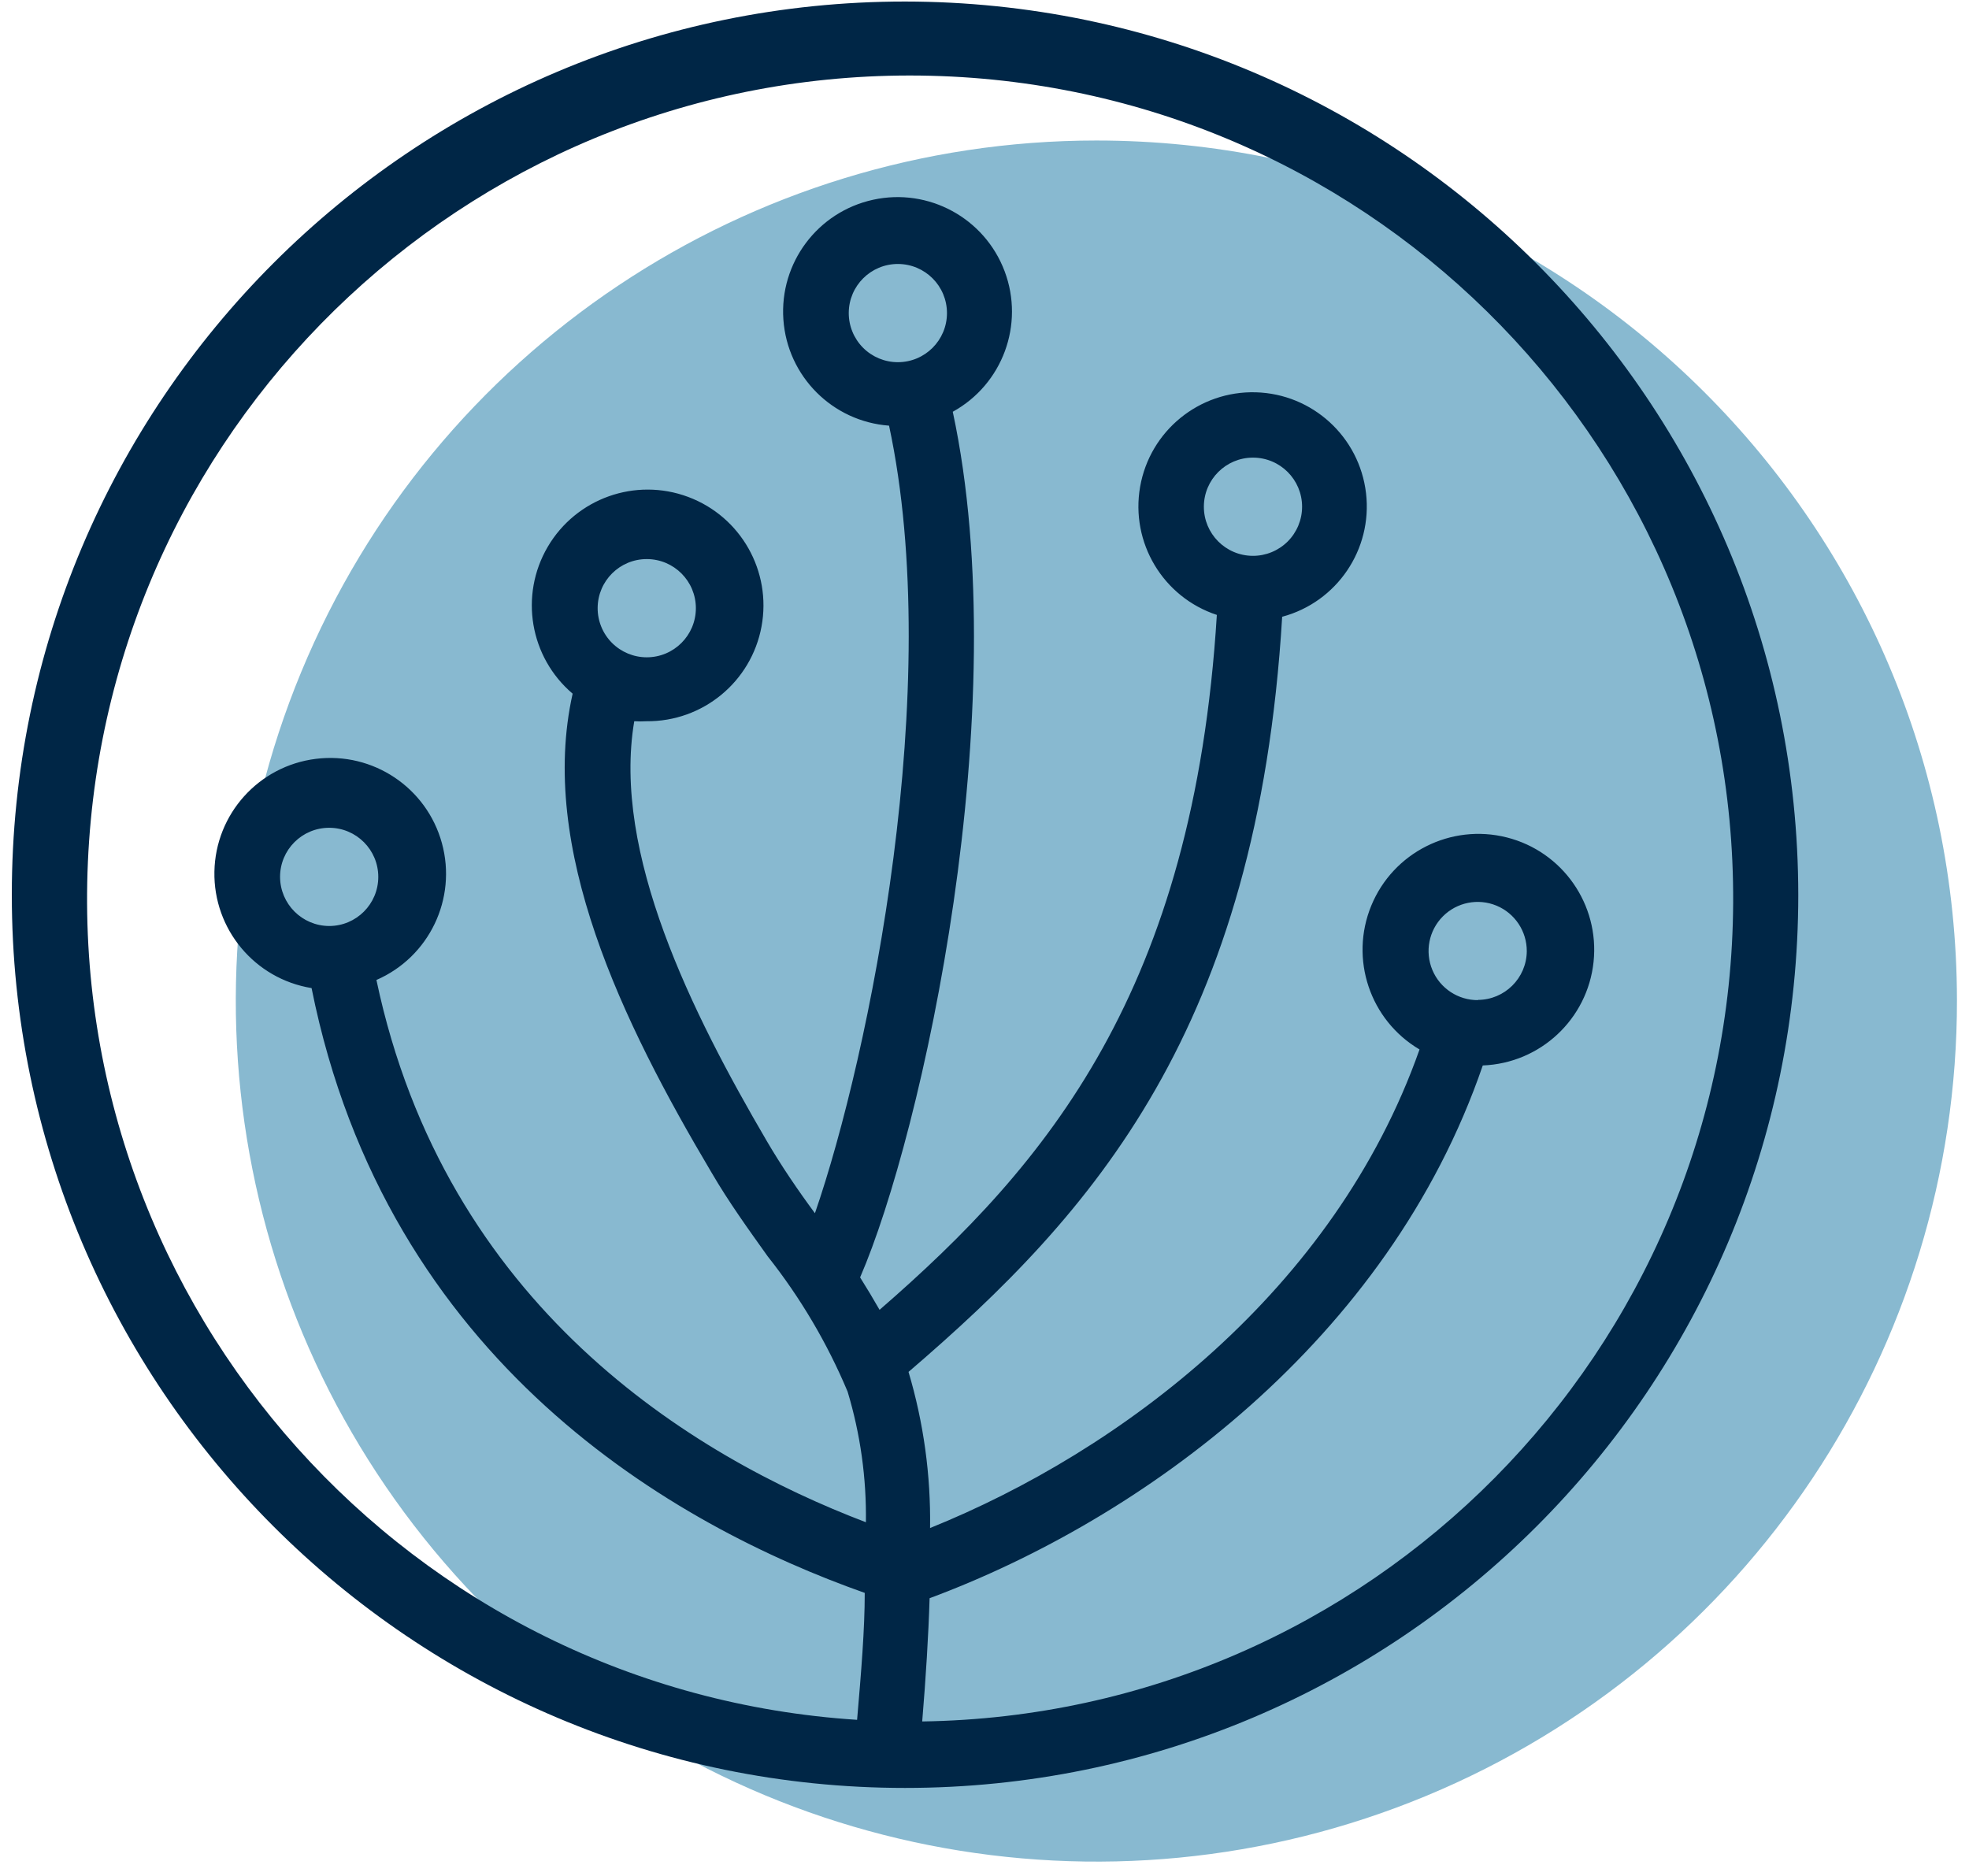 <?xml version="1.0" encoding="UTF-8"?>
<svg width="85px" height="81px" viewBox="0 0 85 81" version="1.1" xmlns="http://www.w3.org/2000/svg" xmlns:xlink="http://www.w3.org/1999/xlink">
    <!-- Generator: Sketch 57.1 (83088) - https://sketch.com -->
    <title>SvgjsG1024</title>
    <desc>Created with Sketch.</desc>
    <g id="Page-1" stroke="none" stroke-width="1" fill="none" fill-rule="evenodd">
        <g id="color_bgwhite_v" transform="translate(-195, -62)" fill-rule="nonzero">
            <g id="SvgjsG1024" transform="translate(195, 62.066)">
                <path d="M84.48,43.1 C84.5,58.13 75.462,71.692 61.581,77.458 C47.701,83.224 31.714,80.058 21.079,69.437 C10.444,58.816 7.256,42.833 13.003,28.945 C18.75,15.057 32.3,6 47.33,6 C67.826,6.005 84.447,22.604 84.48,43.1 Z" id="color_2" fill="#88B9D0"></path>
                <path d="M39.07,0 C17.774,0 0.51,17.264 0.51,38.56 C0.51,59.856 17.774,77.12 39.07,77.12 C60.366,77.12 77.63,59.856 77.63,38.56 C77.608,17.273 60.357,0.022 39.07,0 Z M39.81,74.26 C39.97,72.33 40.08,70.56 40.13,68.93 C49.28,65.53 59.93,57.82 64.01,45.93 C66.495,45.836 68.533,43.93 68.793,41.457 C69.053,38.984 67.457,36.695 65.046,36.086 C62.635,35.477 60.143,36.732 59.197,39.031 C58.251,41.331 59.138,43.976 61.28,45.24 C57.61,55.65 48.38,62.58 40.15,65.9 C40.184,63.619 39.871,61.346 39.22,59.16 C47.22,52.3 54.28,44.35 55.35,26.56 C57.714,25.927 59.255,23.655 58.97,21.224 C58.685,18.793 56.66,16.939 54.214,16.87 C51.767,16.801 49.64,18.536 49.218,20.947 C48.796,23.358 50.206,25.714 52.53,26.48 C51.53,42.68 45.22,50.19 37.97,56.48 C37.7,56.01 37.42,55.54 37.13,55.08 C39.81,48.9 43.88,30.52 41.13,17.71 C43.279,16.526 44.233,13.944 43.37,11.647 C42.508,9.35 40.09,8.034 37.693,8.557 C35.295,9.08 33.645,11.283 33.818,13.731 C33.99,16.178 35.933,18.128 38.38,18.31 C40.79,29.56 37.54,45.48 35.18,52.31 C34.44,51.31 33.72,50.25 33.1,49.19 C29.87,43.67 26.42,36.76 27.38,31.07 C27.557,31.08 27.733,31.08 27.91,31.07 C30.338,31.093 32.432,29.369 32.874,26.982 C33.317,24.594 31.981,22.234 29.706,21.386 C27.431,20.537 24.875,21.445 23.646,23.539 C22.417,25.633 22.87,28.308 24.72,29.88 C23.23,36.55 26.85,44.04 30.72,50.56 C31.46,51.83 32.32,53.02 33.14,54.17 C34.55,55.951 35.711,57.916 36.59,60.01 C37.141,61.838 37.408,63.741 37.38,65.65 C29.89,62.8 19.22,56.32 16.25,42.24 C18.53,41.248 19.734,38.732 19.077,36.334 C18.42,33.936 16.102,32.385 13.635,32.694 C11.168,33.002 9.302,35.076 9.256,37.562 C9.209,40.048 10.996,42.19 13.45,42.59 C16.7,58.8 29.18,65.82 37.33,68.7 C37.33,70.28 37.18,72.08 37,74.18 C17.691,72.933 2.93,56.466 3.795,37.137 C4.659,17.807 20.831,2.723 40.174,3.205 C59.517,3.687 74.918,19.557 74.819,38.906 C74.72,58.254 59.157,73.966 39.81,74.25 L39.81,74.26 Z M63.81,43.11 C62.95,43.118 62.17,42.606 61.836,41.813 C61.502,41.02 61.681,40.104 62.287,39.495 C62.894,38.885 63.809,38.702 64.604,39.032 C65.398,39.362 65.914,40.14 65.91,41 C65.899,42.163 64.953,43.1 63.79,43.1 L63.81,43.11 Z M54.08,23.93 C52.91,23.924 51.966,22.973 51.97,21.803 C51.974,20.634 52.924,19.688 54.093,19.69 C55.263,19.692 56.21,20.64 56.21,21.81 C56.21,22.374 55.985,22.915 55.586,23.313 C55.186,23.71 54.644,23.933 54.08,23.93 L54.08,23.93 Z M36.64,13.44 C36.646,12.27 37.597,11.326 38.767,11.33 C39.936,11.334 40.882,12.284 40.88,13.453 C40.878,14.623 39.93,15.57 38.76,15.57 C38.196,15.57 37.655,15.345 37.257,14.946 C36.86,14.546 36.637,14.004 36.64,13.44 L36.64,13.44 Z M25.8,26.18 C25.806,25.01 26.757,24.066 27.927,24.07 C29.096,24.074 30.042,25.024 30.04,26.193 C30.038,27.363 29.09,28.31 27.92,28.31 C27.356,28.31 26.815,28.085 26.417,27.686 C26.02,27.286 25.797,26.744 25.8,26.18 Z M12.09,37.79 C12.09,36.619 13.039,35.67 14.21,35.67 C15.381,35.67 16.33,36.619 16.33,37.79 C16.33,38.961 15.381,39.91 14.21,39.91 C13.041,39.905 12.095,38.959 12.09,37.79 Z" id="color_1" fill="#002646"></path>
            </g>
        </g>
    </g>
</svg>